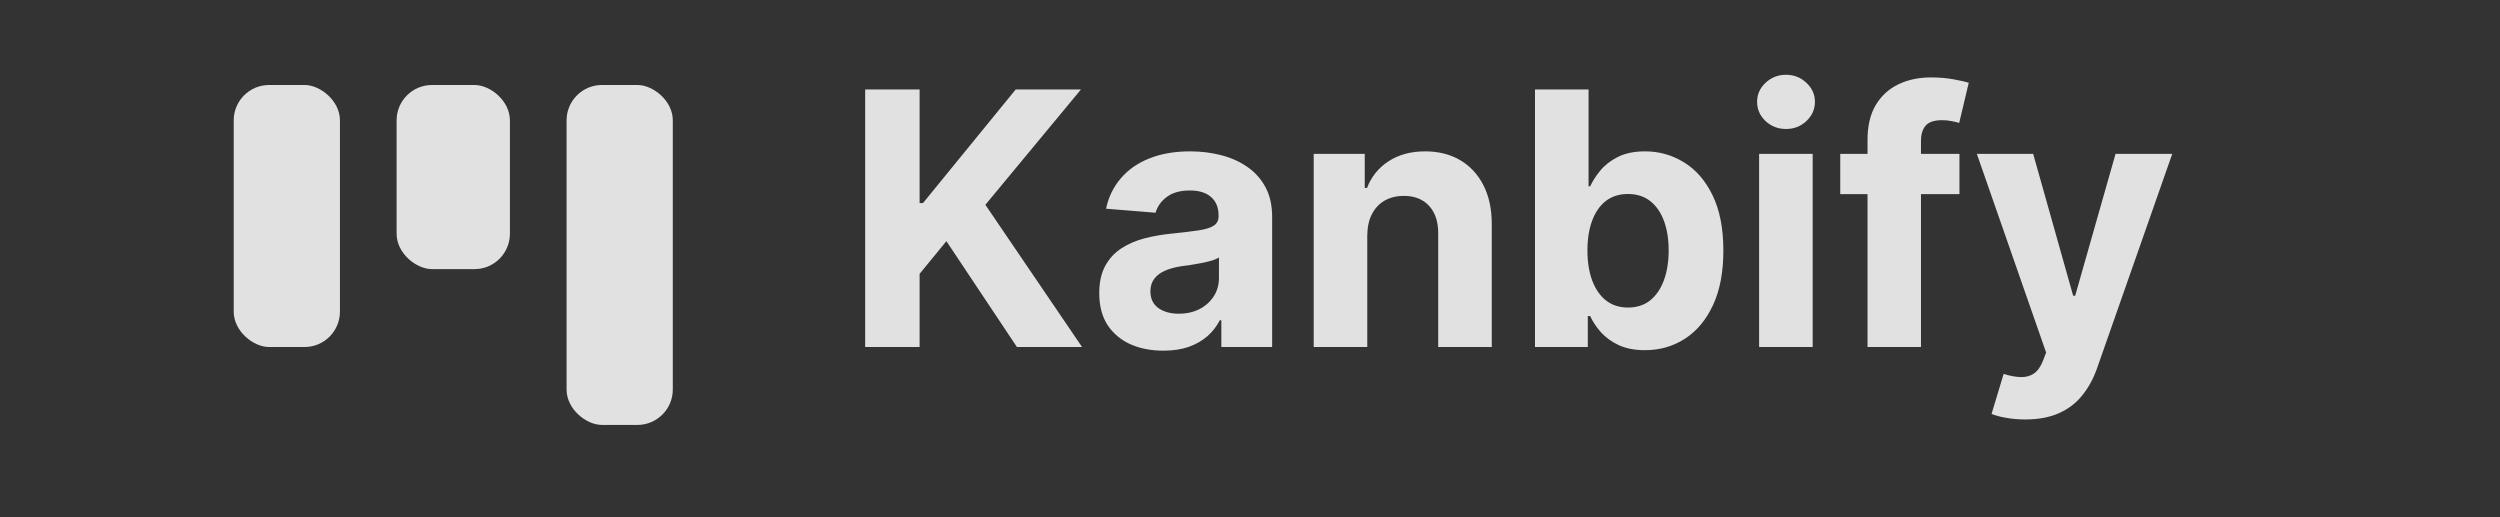 <svg width="353" height="73" viewBox="0 0 353 73" fill="none" xmlns="http://www.w3.org/2000/svg">
<rect x="0" y="0" width="353" height="73" fill="#333333" stroke="none"/>
<rect width="48" height="15" rx="5" transform="matrix(0 -1 -1 0 95 60)" fill="white" fill-opacity="0.85"/>
<rect width="26" height="16" rx="5" transform="matrix(0 -1 -1 0 72 38)" fill="white" fill-opacity="0.85"/>
<rect width="37" height="15" rx="5" transform="matrix(0 -1 -1 0 48 49)" fill="white" fill-opacity="0.85"/>
<path d="M122.161 49V12.636H129.849V28.67H130.328L143.414 12.636H152.629L139.135 28.918L152.789 49H143.592L133.631 34.05L129.849 38.666V49H122.161ZM164.268 49.515C162.528 49.515 160.977 49.213 159.616 48.609C158.255 47.994 157.178 47.088 156.385 45.893C155.603 44.685 155.213 43.182 155.213 41.383C155.213 39.868 155.491 38.595 156.047 37.565C156.604 36.535 157.361 35.707 158.32 35.08C159.279 34.452 160.368 33.979 161.587 33.659C162.818 33.34 164.108 33.115 165.458 32.984C167.044 32.819 168.322 32.665 169.293 32.523C170.264 32.369 170.968 32.144 171.406 31.848C171.844 31.552 172.063 31.114 172.063 30.534V30.428C172.063 29.303 171.708 28.433 170.998 27.817C170.299 27.202 169.305 26.894 168.015 26.894C166.653 26.894 165.57 27.196 164.765 27.8C163.96 28.392 163.428 29.137 163.167 30.037L156.172 29.469C156.527 27.812 157.225 26.379 158.267 25.172C159.308 23.953 160.652 23.017 162.297 22.366C163.954 21.704 165.872 21.372 168.05 21.372C169.565 21.372 171.015 21.55 172.4 21.905C173.797 22.26 175.034 22.81 176.111 23.556C177.2 24.302 178.058 25.261 178.686 26.433C179.313 27.593 179.627 28.983 179.627 30.605V49H172.453V45.218H172.24C171.802 46.07 171.217 46.822 170.483 47.473C169.749 48.112 168.867 48.615 167.837 48.982C166.807 49.337 165.618 49.515 164.268 49.515ZM166.434 44.295C167.547 44.295 168.529 44.076 169.382 43.638C170.234 43.188 170.903 42.584 171.388 41.827C171.873 41.069 172.116 40.211 172.116 39.252V36.358C171.879 36.512 171.554 36.654 171.14 36.784C170.737 36.903 170.281 37.015 169.772 37.121C169.263 37.216 168.754 37.305 168.245 37.388C167.736 37.459 167.275 37.524 166.86 37.583C165.973 37.713 165.197 37.92 164.534 38.205C163.872 38.489 163.357 38.873 162.99 39.359C162.623 39.832 162.439 40.424 162.439 41.134C162.439 42.164 162.812 42.951 163.558 43.496C164.315 44.028 165.274 44.295 166.434 44.295ZM193.059 33.233V49H185.495V21.727H192.704V26.539H193.023C193.627 24.953 194.639 23.698 196.06 22.775C197.48 21.84 199.202 21.372 201.227 21.372C203.121 21.372 204.772 21.787 206.18 22.615C207.589 23.444 208.684 24.627 209.465 26.166C210.246 27.693 210.637 29.516 210.637 31.635V49H203.073V32.984C203.085 31.315 202.659 30.013 201.795 29.078C200.931 28.131 199.741 27.658 198.226 27.658C197.208 27.658 196.308 27.877 195.527 28.315C194.758 28.753 194.154 29.392 193.716 30.232C193.29 31.061 193.071 32.061 193.059 33.233ZM216.741 49V12.636H224.305V26.308H224.535C224.867 25.574 225.346 24.829 225.974 24.071C226.613 23.302 227.441 22.662 228.459 22.153C229.489 21.633 230.768 21.372 232.295 21.372C234.283 21.372 236.118 21.893 237.799 22.935C239.48 23.965 240.823 25.521 241.829 27.604C242.836 29.676 243.339 32.274 243.339 35.399C243.339 38.441 242.847 41.01 241.865 43.105C240.894 45.188 239.568 46.769 237.888 47.846C236.219 48.911 234.348 49.444 232.277 49.444C230.809 49.444 229.56 49.201 228.53 48.716C227.512 48.231 226.678 47.621 226.027 46.887C225.376 46.141 224.879 45.39 224.535 44.632H224.198V49H216.741ZM224.145 35.364C224.145 36.985 224.37 38.4 224.819 39.607C225.269 40.815 225.92 41.756 226.773 42.43C227.625 43.093 228.661 43.425 229.88 43.425C231.111 43.425 232.153 43.087 233.005 42.413C233.857 41.726 234.502 40.779 234.94 39.572C235.39 38.352 235.615 36.95 235.615 35.364C235.615 33.789 235.396 32.404 234.958 31.209C234.52 30.013 233.875 29.078 233.023 28.403C232.17 27.729 231.123 27.391 229.88 27.391C228.649 27.391 227.607 27.717 226.755 28.368C225.914 29.019 225.269 29.942 224.819 31.138C224.37 32.333 224.145 33.742 224.145 35.364ZM248.386 49V21.727H255.95V49H248.386ZM252.185 18.212C251.061 18.212 250.096 17.839 249.291 17.093C248.498 16.335 248.102 15.43 248.102 14.376C248.102 13.335 248.498 12.441 249.291 11.695C250.096 10.938 251.061 10.559 252.185 10.559C253.31 10.559 254.269 10.938 255.062 11.695C255.867 12.441 256.269 13.335 256.269 14.376C256.269 15.43 255.867 16.335 255.062 17.093C254.269 17.839 253.31 18.212 252.185 18.212ZM276.675 21.727V27.409H259.843V21.727H276.675ZM263.695 49V19.756C263.695 17.78 264.08 16.14 264.85 14.838C265.631 13.536 266.696 12.559 268.046 11.908C269.395 11.257 270.928 10.932 272.644 10.932C273.804 10.932 274.864 11.021 275.823 11.198C276.793 11.376 277.515 11.536 277.989 11.678L276.639 17.359C276.343 17.265 275.977 17.176 275.539 17.093C275.112 17.01 274.674 16.969 274.225 16.969C273.112 16.969 272.337 17.229 271.899 17.75C271.461 18.259 271.242 18.975 271.242 19.898V49H263.695ZM285.966 59.227C285.007 59.227 284.107 59.15 283.267 58.996C282.438 58.854 281.752 58.671 281.207 58.446L282.912 52.8C283.799 53.072 284.598 53.22 285.309 53.244C286.031 53.267 286.652 53.102 287.173 52.746C287.706 52.391 288.138 51.788 288.469 50.935L288.913 49.781L279.13 21.727H287.084L292.73 41.756H293.015L298.714 21.727H306.722L296.122 51.947C295.613 53.415 294.92 54.694 294.044 55.783C293.18 56.883 292.085 57.73 290.76 58.322C289.434 58.925 287.836 59.227 285.966 59.227Z" fill="white" fill-opacity="0.85"/>
</svg>
